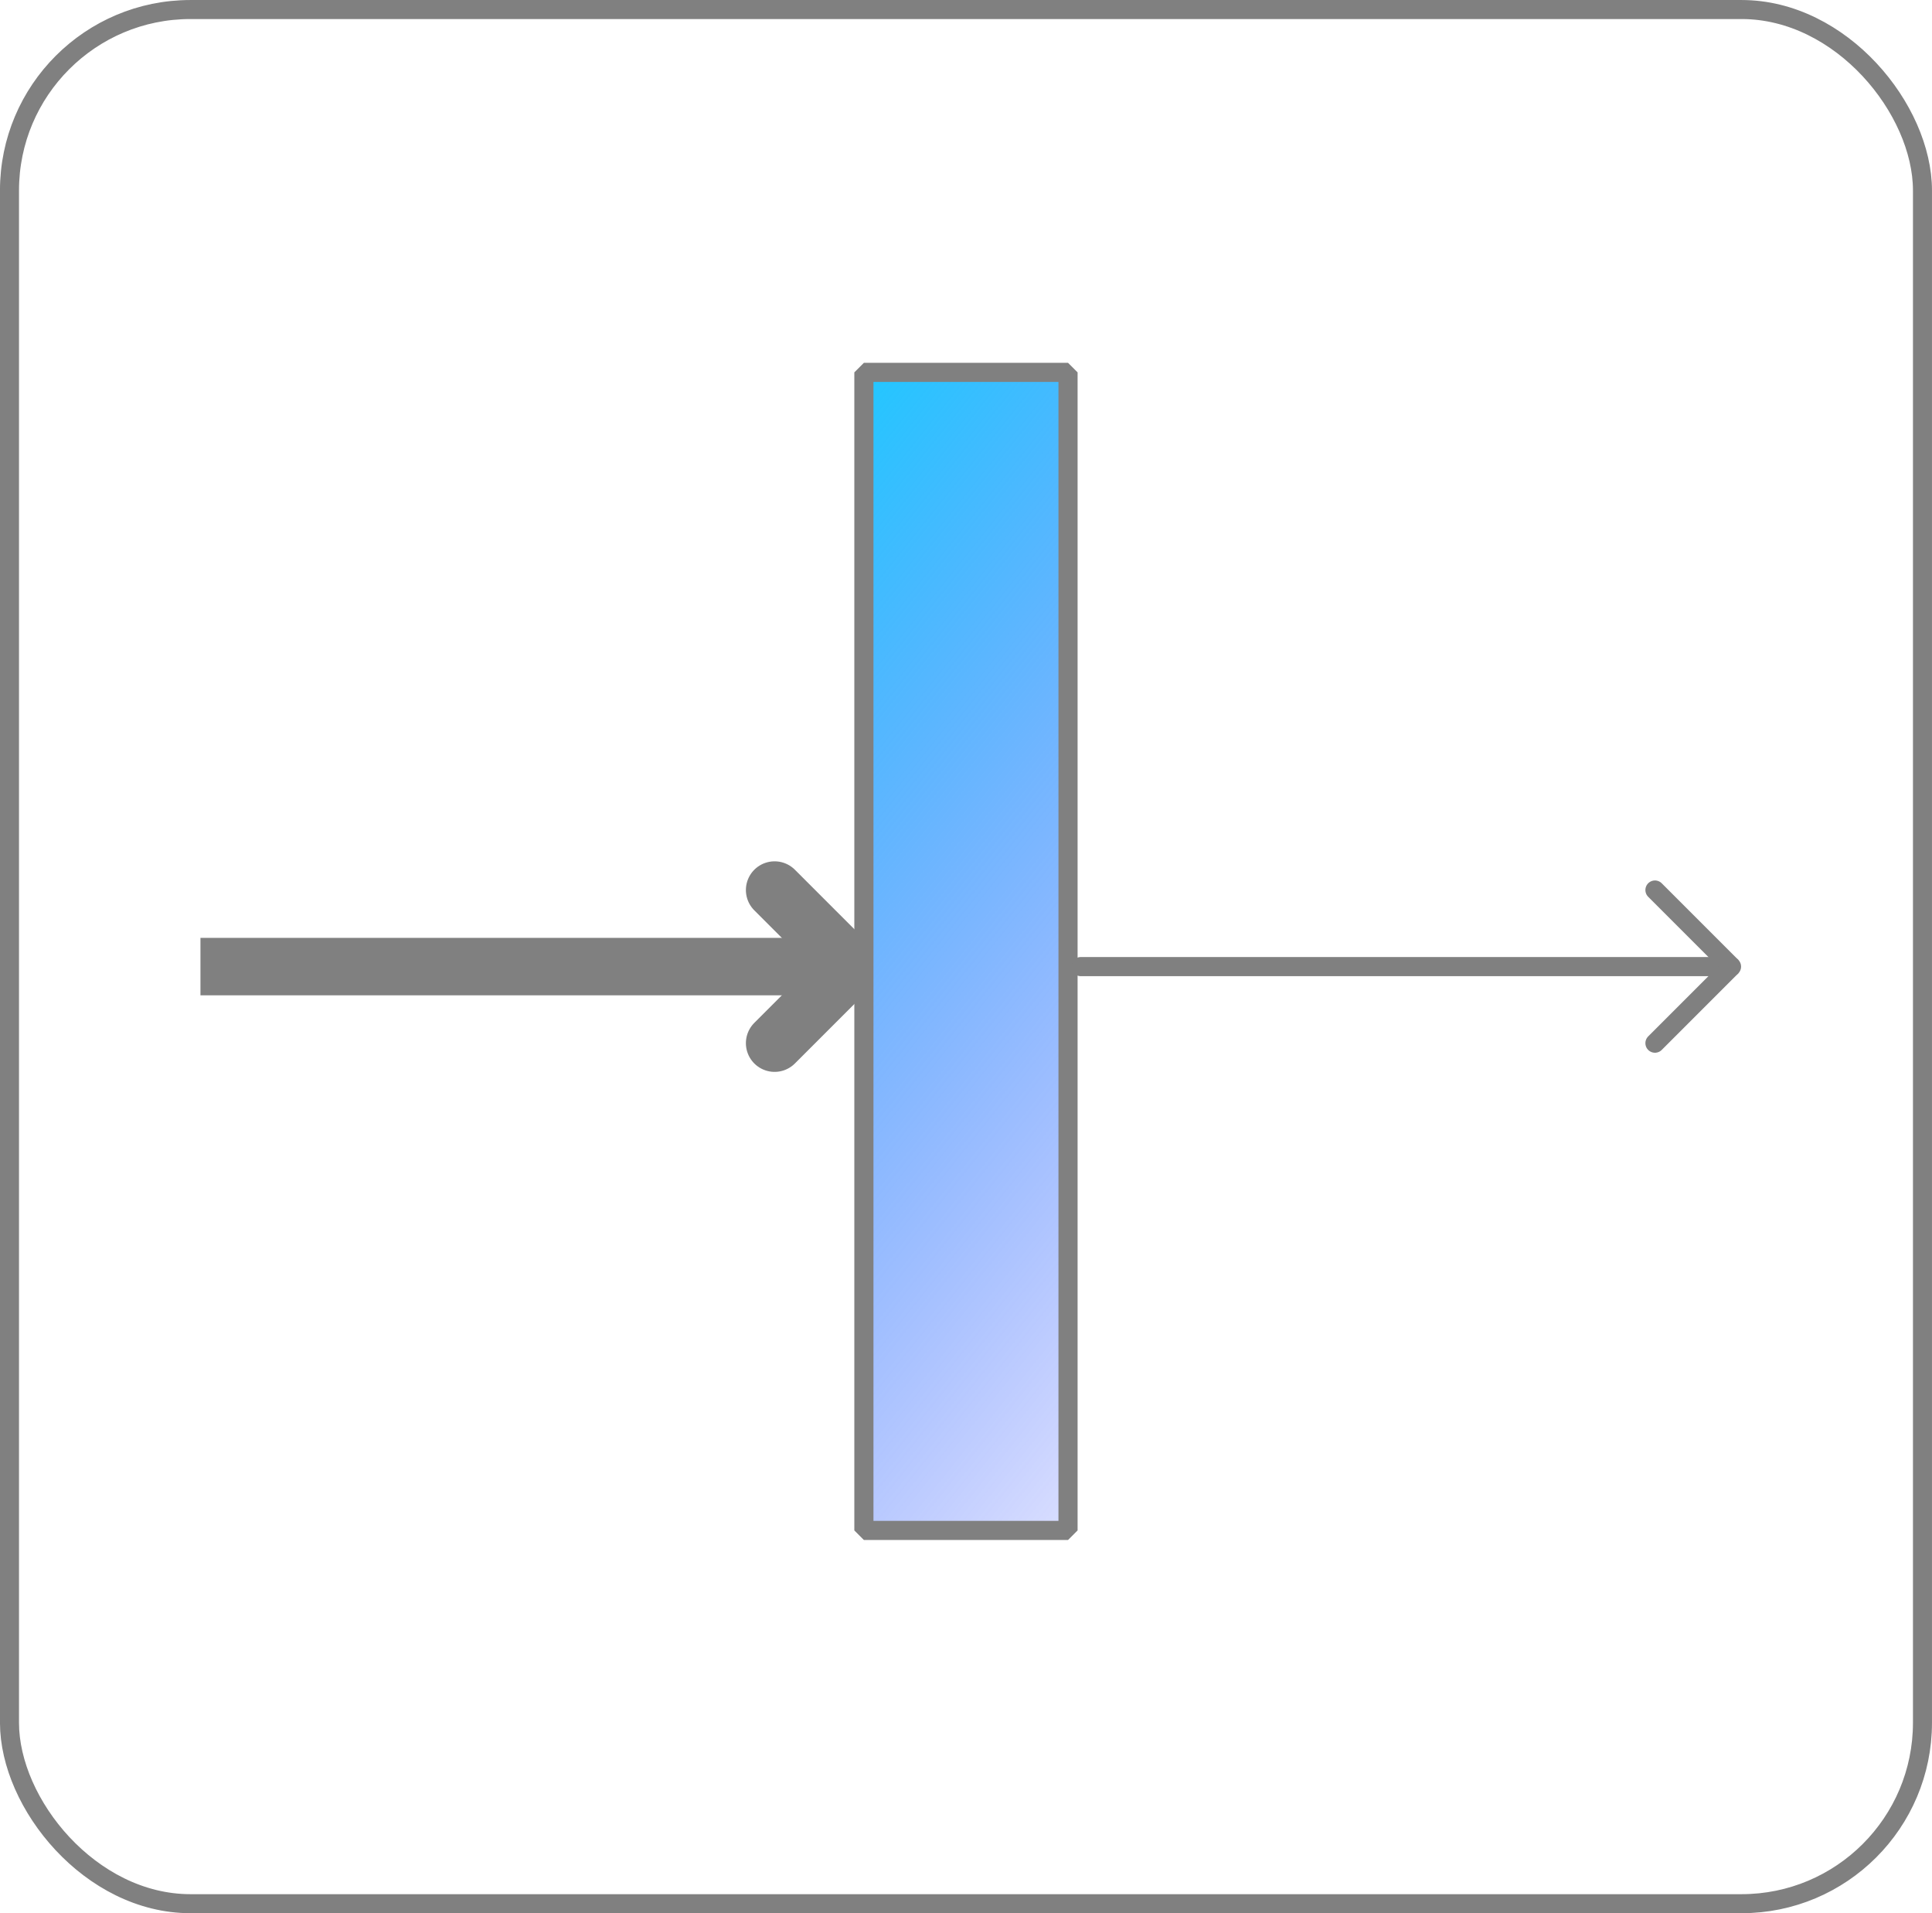 <?xml version="1.0" encoding="UTF-8" standalone="no"?>
<!-- Created with Inkscape (http://www.inkscape.org/) -->

<svg
   width="50.475mm"
   height="49.975mm"
   viewBox="0 0 50.475 49.975"
   version="1.1"
   id="svg1"
   inkscape:version="1.4 (86a8ad7, 2024-10-11)"
   sodipodi:docname="NodeIcons.svg"
   xmlns:inkscape="http://www.inkscape.org/namespaces/inkscape"
   xmlns:sodipodi="http://sodipodi.sourceforge.net/DTD/sodipodi-0.dtd"
   xmlns:xlink="http://www.w3.org/1999/xlink"
   xmlns="http://www.w3.org/2000/svg"
   xmlns:svg="http://www.w3.org/2000/svg">
  <sodipodi:namedview
     id="namedview1"
     pagecolor="#292929"
     bordercolor="#000000"
     borderopacity="0.25"
     inkscape:showpageshadow="2"
     inkscape:pageopacity="0.0"
     inkscape:pagecheckerboard="0"
     inkscape:deskcolor="#d1d1d1"
     inkscape:document-units="mm"
     showgrid="true"
     inkscape:zoom="1.4142136"
     inkscape:cx="396.33335"
     inkscape:cy="298.04551"
     inkscape:window-width="1920"
     inkscape:window-height="1147"
     inkscape:window-x="-8"
     inkscape:window-y="-8"
     inkscape:window-maximized="1"
     inkscape:current-layer="layer2">
    <inkscape:grid
       id="grid1"
       units="mm"
       originx="-119.763"
       originy="-174.751"
       spacingx="1"
       spacingy="1"
       empcolor="#0099e5"
       empopacity="0.302"
       color="#0099e5"
       opacity="0.149"
       empspacing="5"
       enabled="true"
       visible="true" />
    <inkscape:page
       x="0"
       y="0"
       width="50.475"
       height="49.975"
       id="page2"
       margin="0"
       bleed="0" />
  </sodipodi:namedview>
  <defs
     id="defs1">
    <linearGradient
       id="linearGradient157"
       inkscape:label="Glass">
      <stop
         style="stop-color:#00dcff;stop-opacity:1;"
         offset="0"
         id="stop55" />
      <stop
         style="stop-color:#0000ff;stop-opacity:0;"
         offset="1"
         id="stop56" />
    </linearGradient>
    <linearGradient
       inkscape:collect="always"
       xlink:href="#linearGradient157"
       id="linearGradient14"
       gradientUnits="userSpaceOnUse"
       gradientTransform="translate(57.667,-0.272)"
       x1="75"
       y1="190"
       x2="100"
       y2="210" />
  </defs>
  <g
     inkscape:label="Icon Frame"
     inkscape:groupmode="layer"
     id="layer1"
     inkscape:tile-cx="39.999999"
     inkscape:tile-cy="49.999999"
     inkscape:tile-w="50.499999"
     inkscape:tile-h="50.499999"
     inkscape:tile-x0="14.75"
     inkscape:tile-y0="24.749999"
     transform="translate(-119.763,-174.751)">
    <rect
       style="fill:none;stroke:#808080;stroke-width:0.497;stroke-linecap:round;stroke-linejoin:bevel;stroke-dasharray:none"
       id="rect1"
       width="49.978"
       height="49.478"
       x="9.774"
       y="10.274"
       ry="4.726"
       inkscape:export-filename="..\..\opossum_gui\assets\icons\node_unknown.svg"
       inkscape:export-xdpi="96"
       inkscape:export-ydpi="96" />
    <use
       x="0"
       y="0"
       xlink:href="#rect1"
       id="use3"
       transform="translate(110.237,164.726)" />
  </g>
  <g
     inkscape:groupmode="layer"
     id="layer2"
     inkscape:label="Icon Frame 1"
     transform="translate(-119.763,-174.751)">
    <rect
       style="fill:url(#linearGradient14);stroke:#808080;stroke-width:0.5;stroke-linecap:round;stroke-linejoin:bevel;stroke-dasharray:none"
       id="rect11-1"
       width="5.333"
       height="30.25"
       x="142.333"
       y="184.478" />
    <path
       style="fill:none;fill-opacity:0.774;stroke:#808080;stroke-width:1.5;stroke-linecap:butt;stroke-linejoin:bevel;stroke-dasharray:none"
       d="m 125,200 h 17"
       id="path15" />
    <path
       style="fill:none;fill-opacity:0.774;stroke:#808080;stroke-width:0.5;stroke-linecap:round;stroke-linejoin:bevel;stroke-dasharray:none"
       d="m 148,200 h 17"
       id="path16" />
    <path
       style="fill:none;fill-opacity:0.774;stroke:#808080;stroke-width:1.5;stroke-linecap:round;stroke-linejoin:bevel;stroke-dasharray:none"
       d="m 140,198 2,2 -2,2"
       id="path17" />
    <path
       style="fill:none;fill-opacity:0.774;stroke:#808080;stroke-width:0.5;stroke-linecap:round;stroke-linejoin:bevel;stroke-dasharray:none"
       d="m 163,198 2,2 -2,2"
       id="path18" />
  </g>
</svg>
